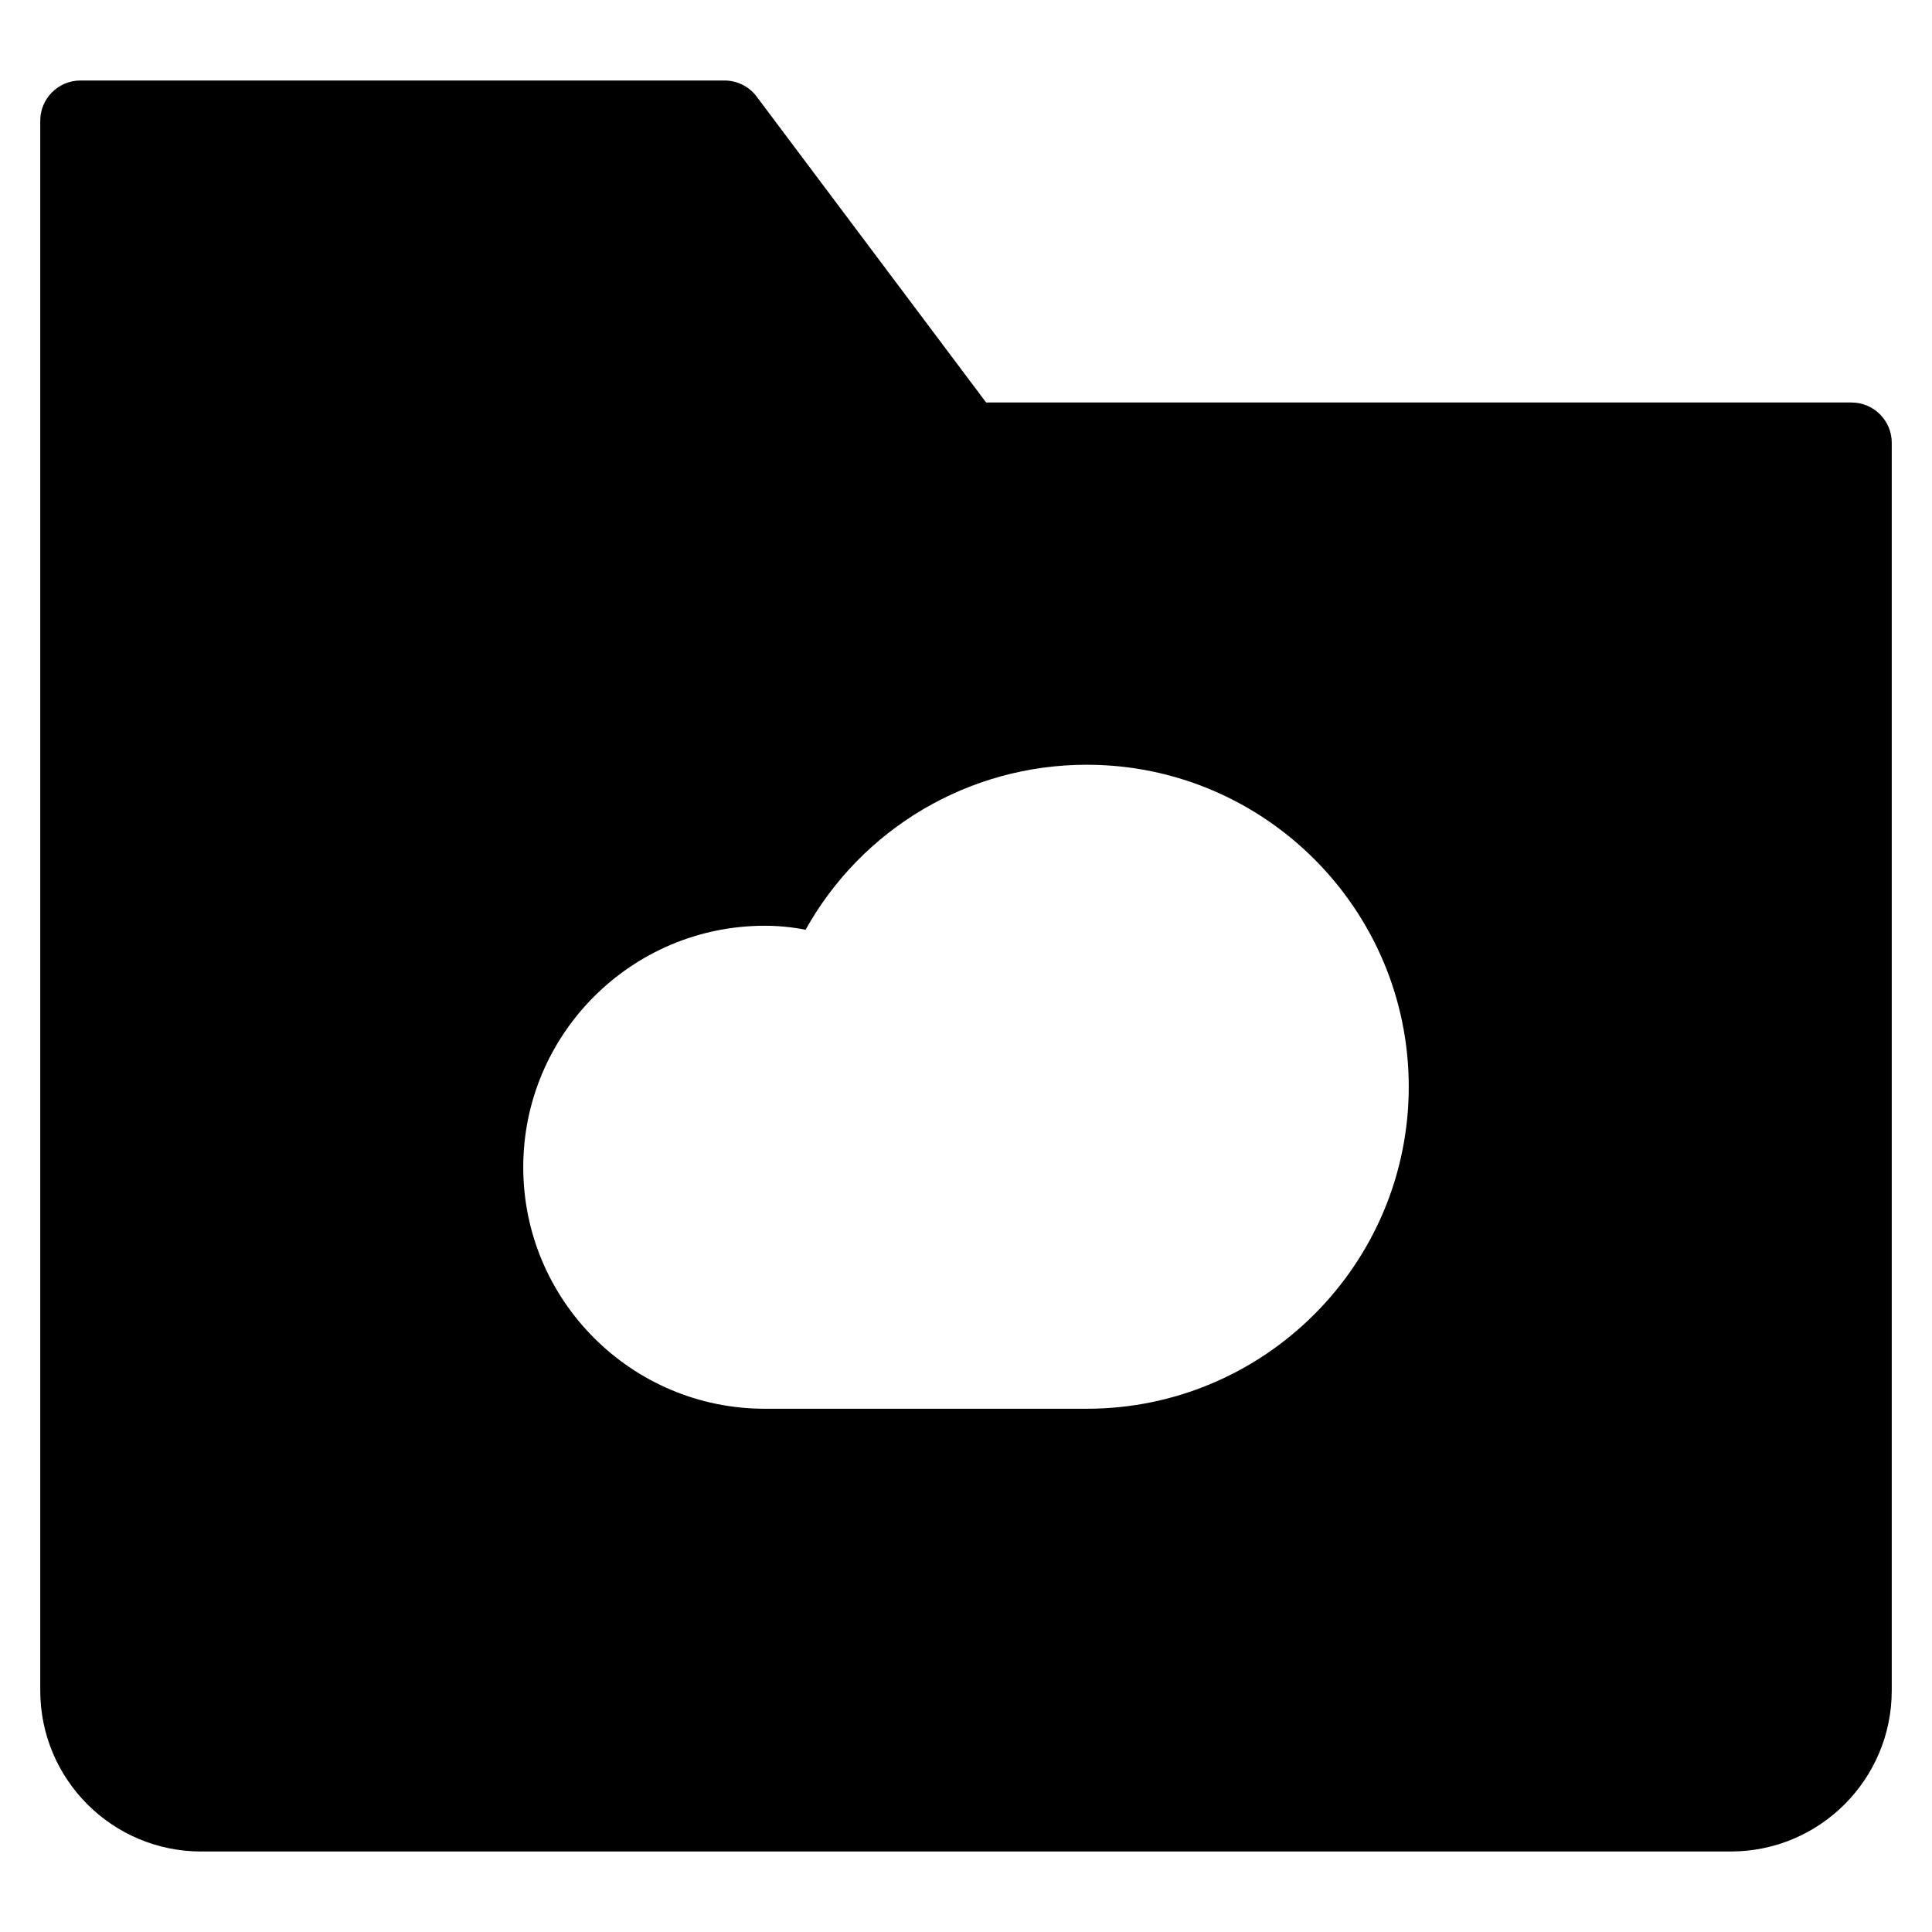 <?xml version="1.0" encoding="utf-8"?>
<!-- Generator: Adobe Illustrator 20.1.0, SVG Export Plug-In . SVG Version: 6.00 Build 0)  -->
<!DOCTYPE svg PUBLIC "-//W3C//DTD SVG 1.1//EN" "http://www.w3.org/Graphics/SVG/1.1/DTD/svg11.dtd">
<svg version="1.1" id="Layer_1" xmlns="http://www.w3.org/2000/svg" xmlns:xlink="http://www.w3.org/1999/xlink" x="0px" y="0px"
	 width="48px" height="48px" viewBox="0 0 48 48" enable-background="new 0 0 48 48" xml:space="preserve">
<path d="M46,10H24.5l-5.701-7.6C18.611,2.148,18.314,2,18,2H2C1.448,2,1,2.448,1,3v39c0,2.209,1.791,4,4,4h38c2.209,0,4-1.791,4-4
	V11C47,10.448,46.552,10,46,10z M27,35h-8c-3.309,0-6-2.691-6-6s2.691-6,6-6c0.332,0,0.668,0.032,1.015,0.099
	C21.417,20.583,24.073,19,27,19c4.411,0,8,3.589,8,8S31.411,35,27,35z"/>
</svg>
